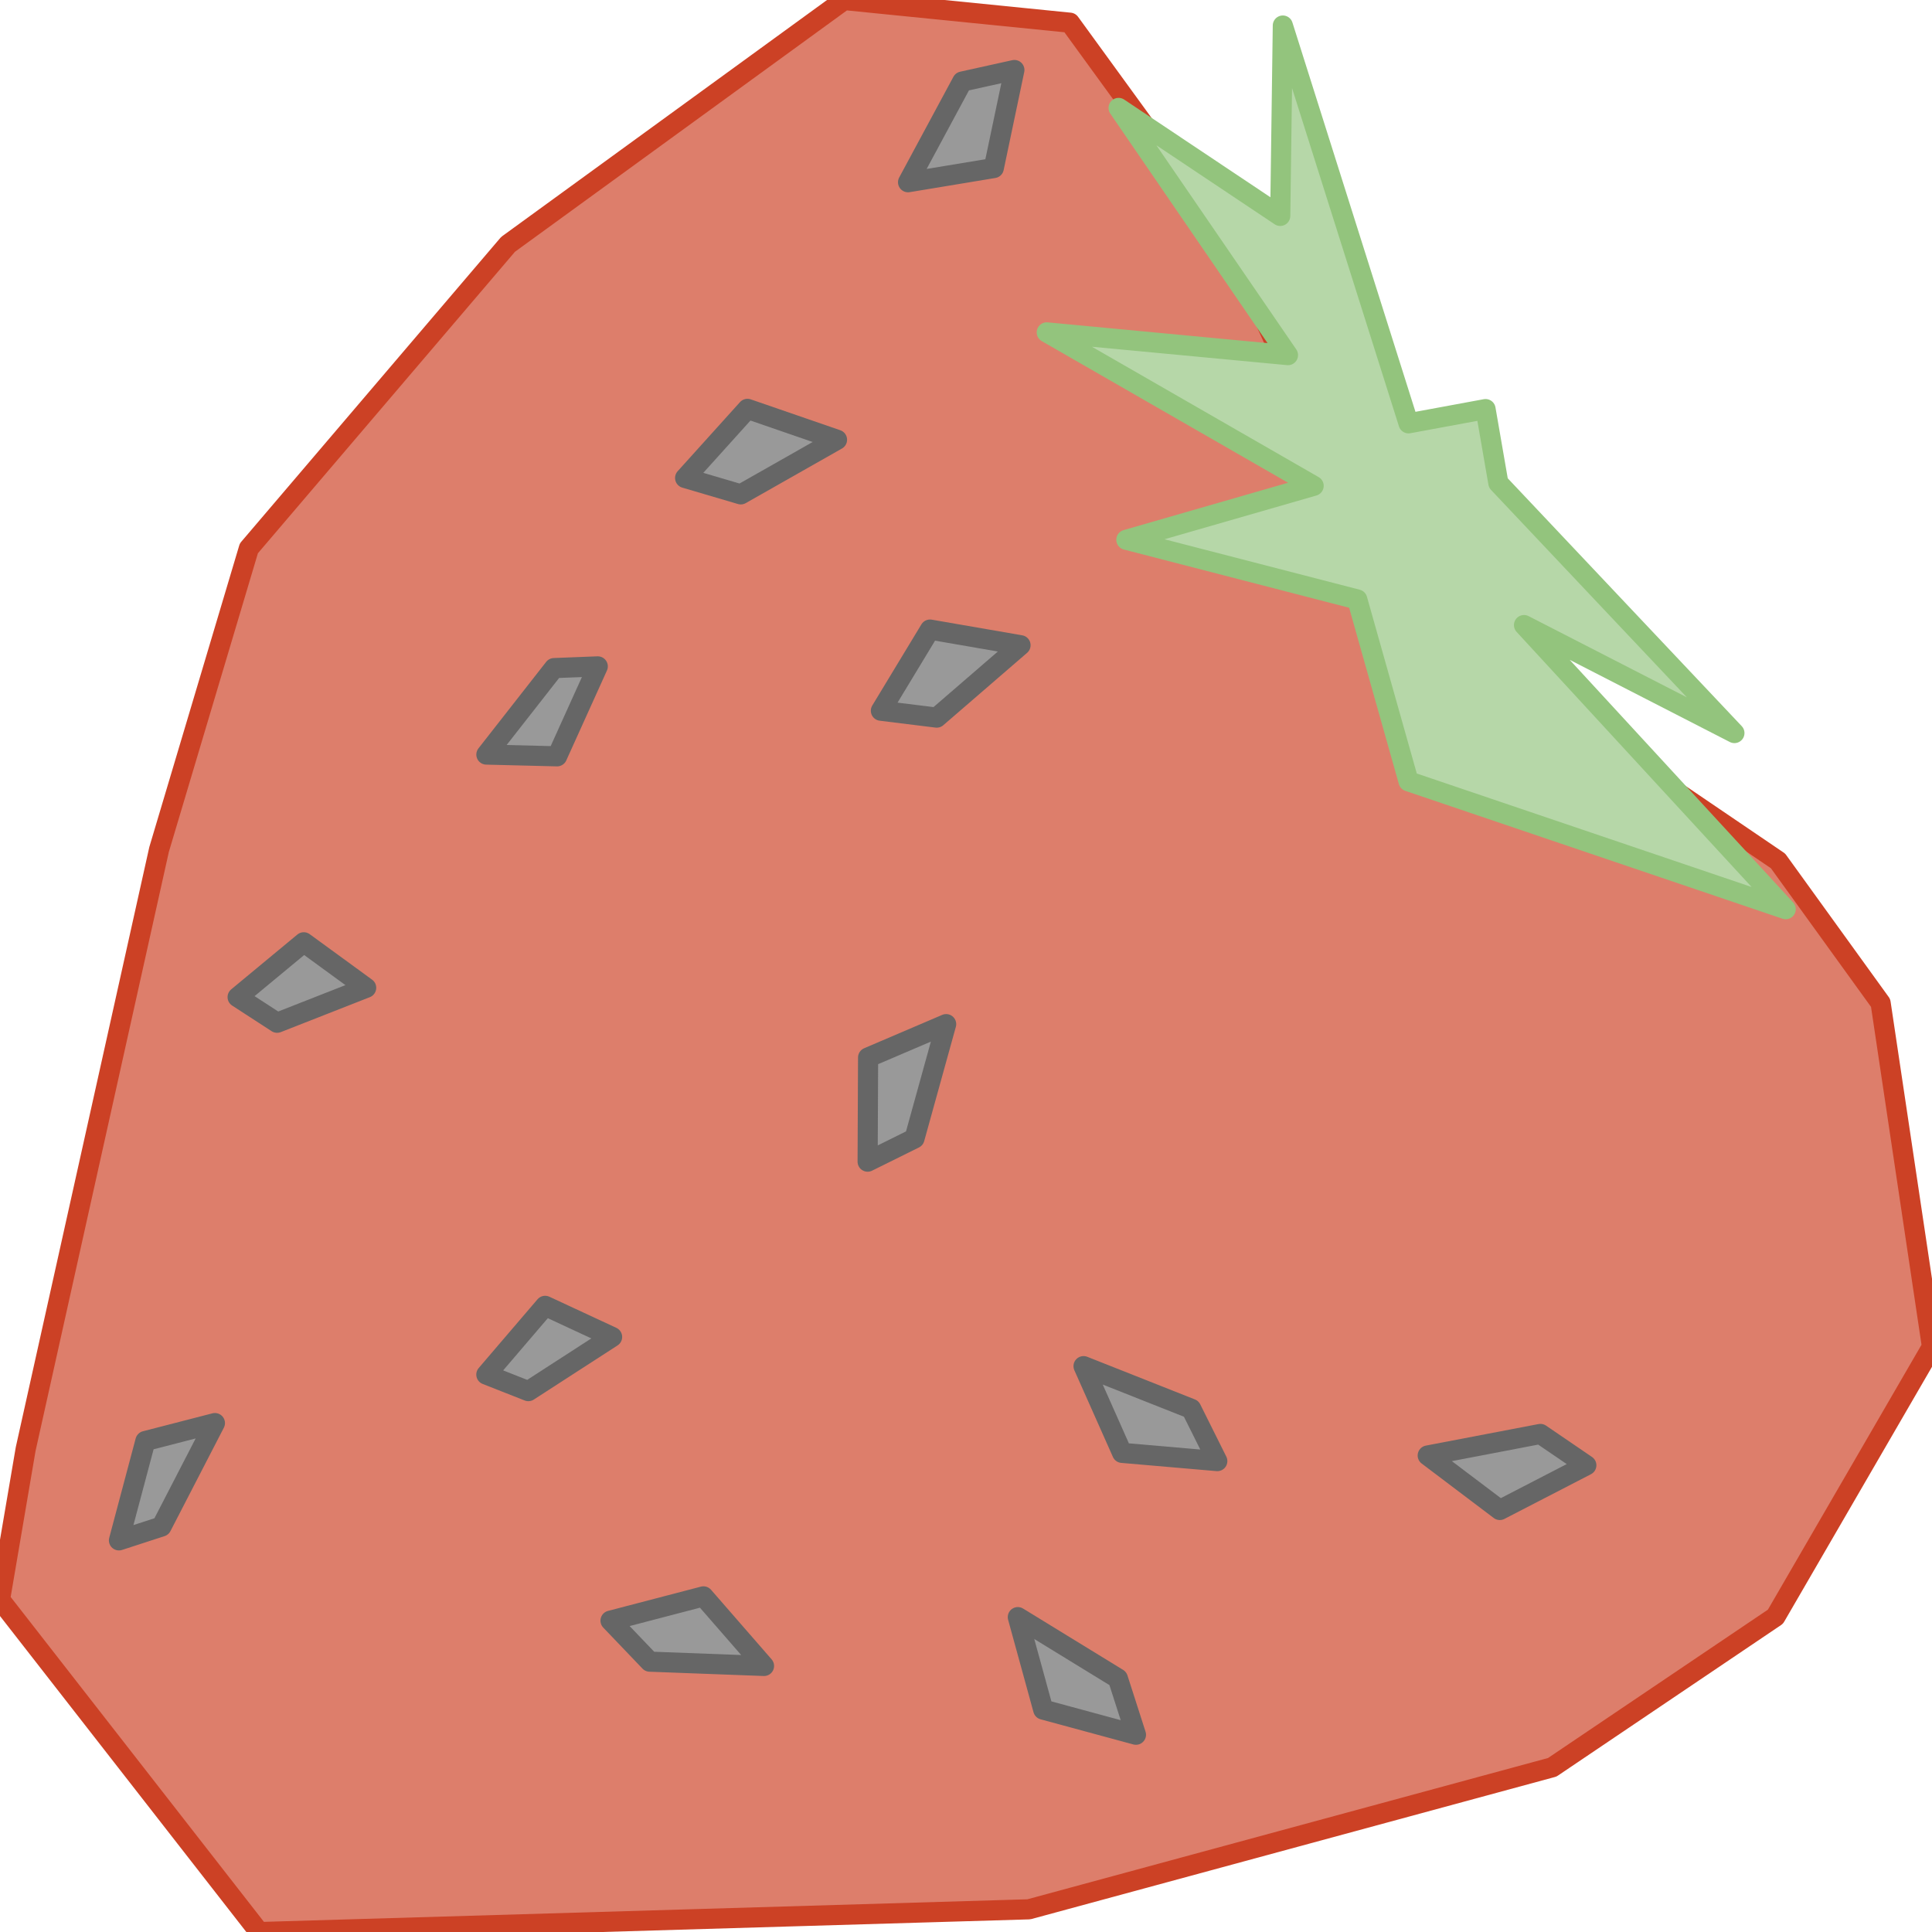 <svg version="1.1" viewBox="0.0 0.0 96.0 96.0" fill="none" stroke="none" stroke-linecap="square" stroke-miterlimit="10" xmlns:xlink="http://www.w3.org/1999/xlink" xmlns="http://www.w3.org/2000/svg"><clipPath id="p.0"><path d="m0 0l96.0 0l0 96.0l-96.0 0l0 -96.0z" clip-rule="nonzero"/></clipPath><g clip-path="url(#p.0)"><path fill="#000000" fill-opacity="0.0" d="m0 0l96.0 0l0 96.0l-96.0 0z" fill-rule="evenodd"/><path fill="#dd7e6b" d="m0 79.486l12.876 16.517l38.246 -1.13l26.008 -7.057l11.091 -7.483l7.778 -13.413l-2.552 -17.082l-5.098 -7.06l-9.563 -6.495l-10.581 -8.61l-7.139 -15.674l-7.903 -10.871l-11.219 -1.127l-16.699 12.141l-12.879 15.105l-4.462 14.966l-6.629 29.791z" fill-rule="evenodd"/><path stroke="#cc4125" stroke-width="1.0" stroke-linejoin="round" stroke-linecap="butt" d="m0 79.486l12.876 16.517l38.246 -1.13l26.008 -7.057l11.091 -7.483l7.778 -13.413l-2.552 -17.082l-5.098 -7.06l-9.563 -6.495l-10.581 -8.61l-7.139 -15.674l-7.903 -10.871l-11.219 -1.127l-16.699 12.141l-12.879 15.105l-4.462 14.966l-6.629 29.791z" fill-rule="evenodd"/><path fill="#b6d7a8" d="m63.743 1.269l6.247 19.766l3.826 -0.707l0.636 3.672l11.73 12.425l-10.455 -5.365l13.004 14.117l-18.741 -6.353l-2.549 -9.037l-11.473 -2.965l9.306 -2.681l-13.261 -7.625l11.986 1.13l-8.417 -12.283l8.032 5.365z" fill-rule="evenodd"/><path stroke="#93c47d" stroke-width="1.0" stroke-linejoin="round" stroke-linecap="butt" d="m63.743 1.269l6.247 19.766l3.826 -0.707l0.636 3.672l11.73 12.425l-10.455 -5.365l13.004 14.117l-18.741 -6.353l-2.549 -9.037l-11.473 -2.965l9.306 -2.681l-13.261 -7.625l11.986 1.13l-8.417 -12.283l8.032 5.365z" fill-rule="evenodd"/><path fill="#999999" d="m32.286 82.567l5.678 0.213l-3.01 -3.457l-4.617 1.206z" fill-rule="evenodd"/><path stroke="#666666" stroke-width="1.0" stroke-linejoin="round" stroke-linecap="butt" d="m32.286 82.567l5.678 0.213l-3.01 -3.457l-4.617 1.206z" fill-rule="evenodd"/><path fill="#999999" d="m55.546 83.402l-4.971 -3.048l1.262 4.595l4.608 1.249z" fill-rule="evenodd"/><path stroke="#666666" stroke-width="1.0" stroke-linejoin="round" stroke-linecap="butt" d="m55.546 83.402l-4.971 -3.048l1.262 4.595l4.608 1.249z" fill-rule="evenodd"/><path fill="#999999" d="m76.541 71.252l-5.598 1.071l3.582 2.707l4.299 -2.221z" fill-rule="evenodd"/><path stroke="#666666" stroke-width="1.0" stroke-linejoin="round" stroke-linecap="butt" d="m76.541 71.252l-5.598 1.071l3.582 2.707l4.299 -2.221z" fill-rule="evenodd"/><path fill="#999999" d="m59.191 70.002l-5.35 -2.119l1.916 4.309l4.73 0.409z" fill-rule="evenodd"/><path stroke="#666666" stroke-width="1.0" stroke-linejoin="round" stroke-linecap="butt" d="m59.191 70.002l-5.35 -2.119l1.916 4.309l4.73 0.409z" fill-rule="evenodd"/><path fill="#999999" d="m27.532 33.197l-3.364 4.297l3.514 0.087l2.021 -4.469z" fill-rule="evenodd"/><path stroke="#666666" stroke-width="1.0" stroke-linejoin="round" stroke-linecap="butt" d="m27.532 33.197l-3.364 4.297l3.514 0.087l2.021 -4.469z" fill-rule="evenodd"/><path fill="#999999" d="m13.769 50.82l4.426 -1.737l-3.101 -2.261l-3.287 2.724z" fill-rule="evenodd"/><path stroke="#666666" stroke-width="1.0" stroke-linejoin="round" stroke-linecap="butt" d="m13.769 50.82l4.426 -1.737l-3.101 -2.261l-3.287 2.724z" fill-rule="evenodd"/><path fill="#999999" d="m8.024 75.853l2.655 -5.141l-3.454 0.891l-1.314 4.937z" fill-rule="evenodd"/><path stroke="#666666" stroke-width="1.0" stroke-linejoin="round" stroke-linecap="butt" d="m8.024 75.853l2.655 -5.141l-3.454 0.891l-1.314 4.937z" fill-rule="evenodd"/><path fill="#999999" d="m26.253 69.124l4.162 -2.691l-3.327 -1.546l-2.922 3.415z" fill-rule="evenodd"/><path stroke="#666666" stroke-width="1.0" stroke-linejoin="round" stroke-linecap="butt" d="m26.253 69.124l4.162 -2.691l-3.327 -1.546l-2.922 3.415z" fill-rule="evenodd"/><path fill="#999999" d="m47.815 4.052l-2.694 5.003l4.26 -0.705l1.023 -4.871z" fill-rule="evenodd"/><path stroke="#666666" stroke-width="1.0" stroke-linejoin="round" stroke-linecap="butt" d="m47.815 4.052l-2.694 5.003l4.26 -0.705l1.023 -4.871z" fill-rule="evenodd"/><path fill="#999999" d="m36.809 24.565l4.782 -2.714l-4.45 -1.535l-3.098 3.434z" fill-rule="evenodd"/><path stroke="#666666" stroke-width="1.0" stroke-linejoin="round" stroke-linecap="butt" d="m36.809 24.565l4.782 -2.714l-4.45 -1.535l-3.098 3.434z" fill-rule="evenodd"/><path fill="#999999" d="m45.441 56.568l1.573 -5.679l-3.879 1.658l-0.023 5.175z" fill-rule="evenodd"/><path stroke="#666666" stroke-width="1.0" stroke-linejoin="round" stroke-linecap="butt" d="m45.441 56.568l1.573 -5.679l-3.879 1.658l-0.023 5.175z" fill-rule="evenodd"/><path fill="#999999" d="m46.545 35.658l4.164 -3.597l-4.497 -0.778l-2.441 4.032z" fill-rule="evenodd"/><path stroke="#666666" stroke-width="1.0" stroke-linejoin="round" stroke-linecap="butt" d="m46.545 35.658l4.164 -3.597l-4.497 -0.778l-2.441 4.032z" fill-rule="evenodd"/></g></svg>